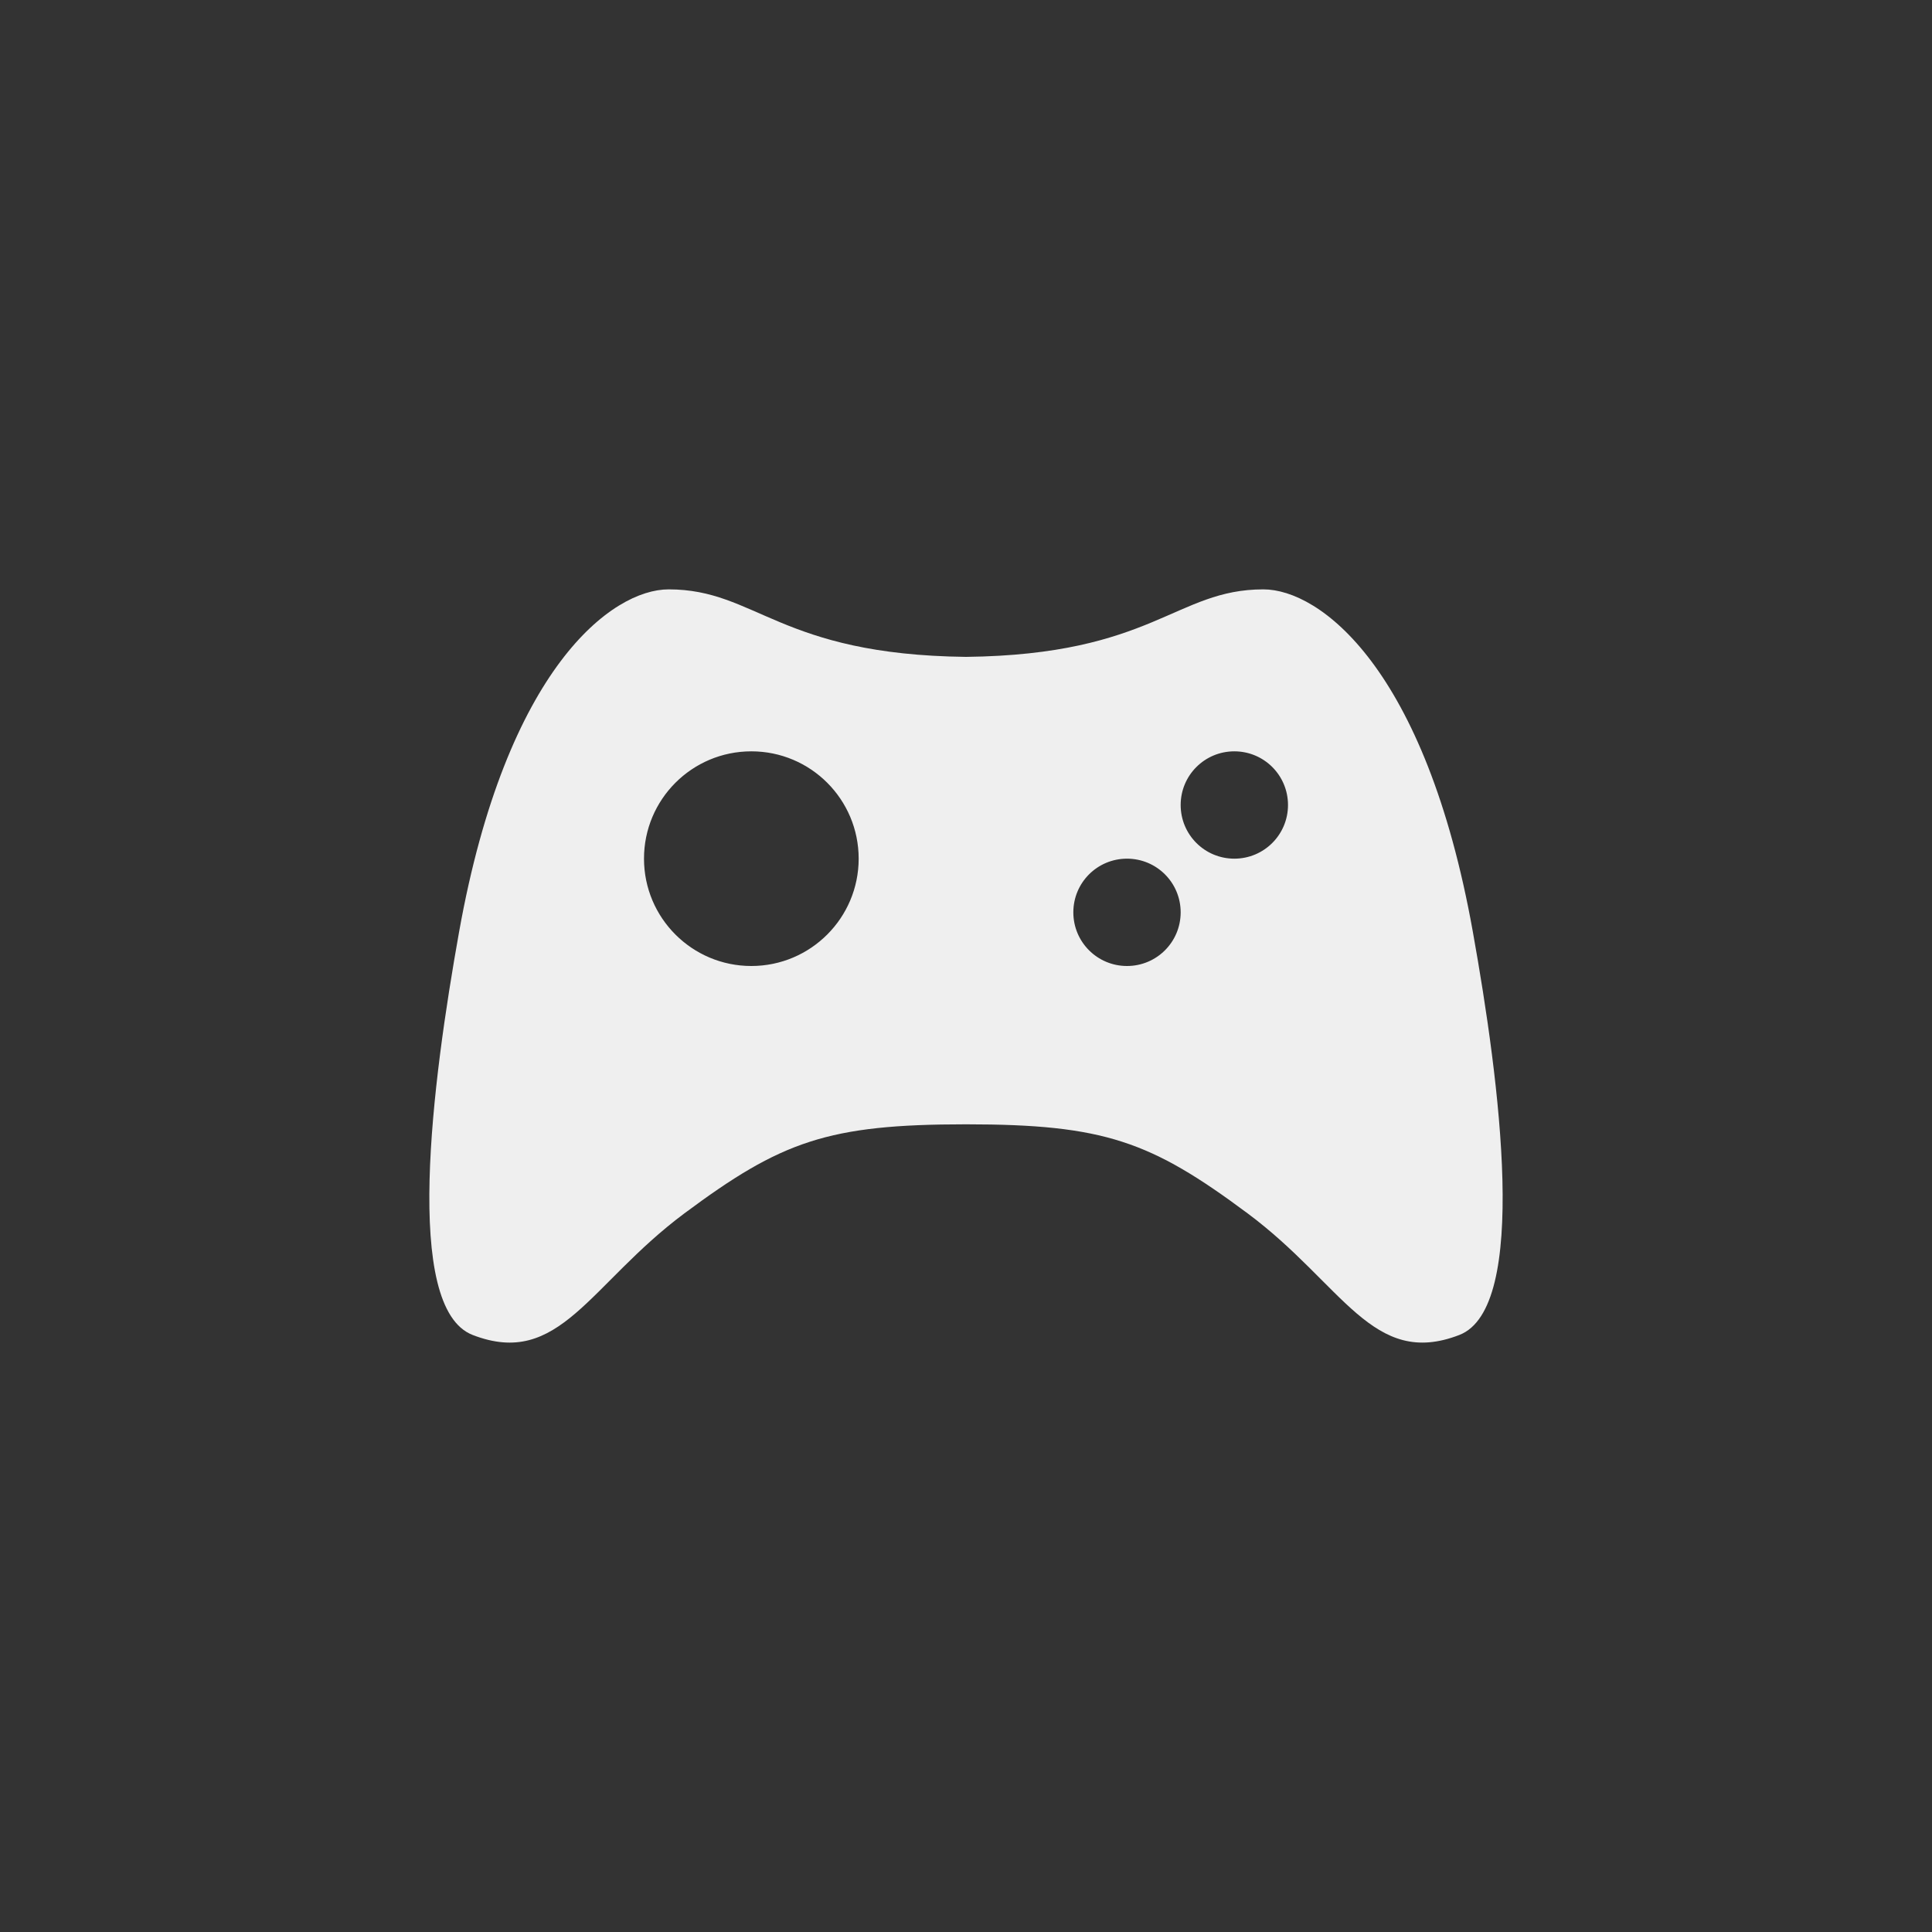 <svg xmlns="http://www.w3.org/2000/svg" width="144" height="144" viewBox="0 0 144 144">
  <rect x="0" y="0" width="144" height="144" fill="#333333" stroke="none"/>
  <g fill="none" fill-rule="evenodd">
<path fill="#EFEFEF" d="M109.776,69.444 C106.248,49.74 98.36,43.928 94.164,43.928 C87.616,43.928 85.936,48.796 72,48.96 C58.064,48.796 56.384,43.928 49.836,43.928 C45.64,43.928 37.748,49.74 34.22,69.444 C32.208,80.692 30.024,97.484 35.228,99.5 C41.704,102.008 43.9,95.736 51.012,90.436 C58.232,85.064 61.696,83.8 72,83.8 C82.304,83.8 85.768,85.064 92.988,90.436 C100.1,95.732 102.296,102.008 108.772,99.5 C113.976,97.484 111.792,80.696 109.776,69.444 Z M56,72 C51.58,72 48,68.416 48,64 C48,59.58 51.58,56 56,56 C60.42,56 64,59.58 64,64 C64,68.416 60.416,72 56,72 Z M84,72 C81.788,72 80,70.212 80,68 C80,65.788 81.788,64 84,64 C86.212,64 88,65.788 88,68 C88,70.212 86.212,72 84,72 Z M92,64 C89.788,64 88,62.212 88,60 C88,57.788 89.788,56 92,56 C94.212,56 96,57.788 96,60 C96,62.212 94.212,64 92,64 Z"/>
  </g>
</svg>
